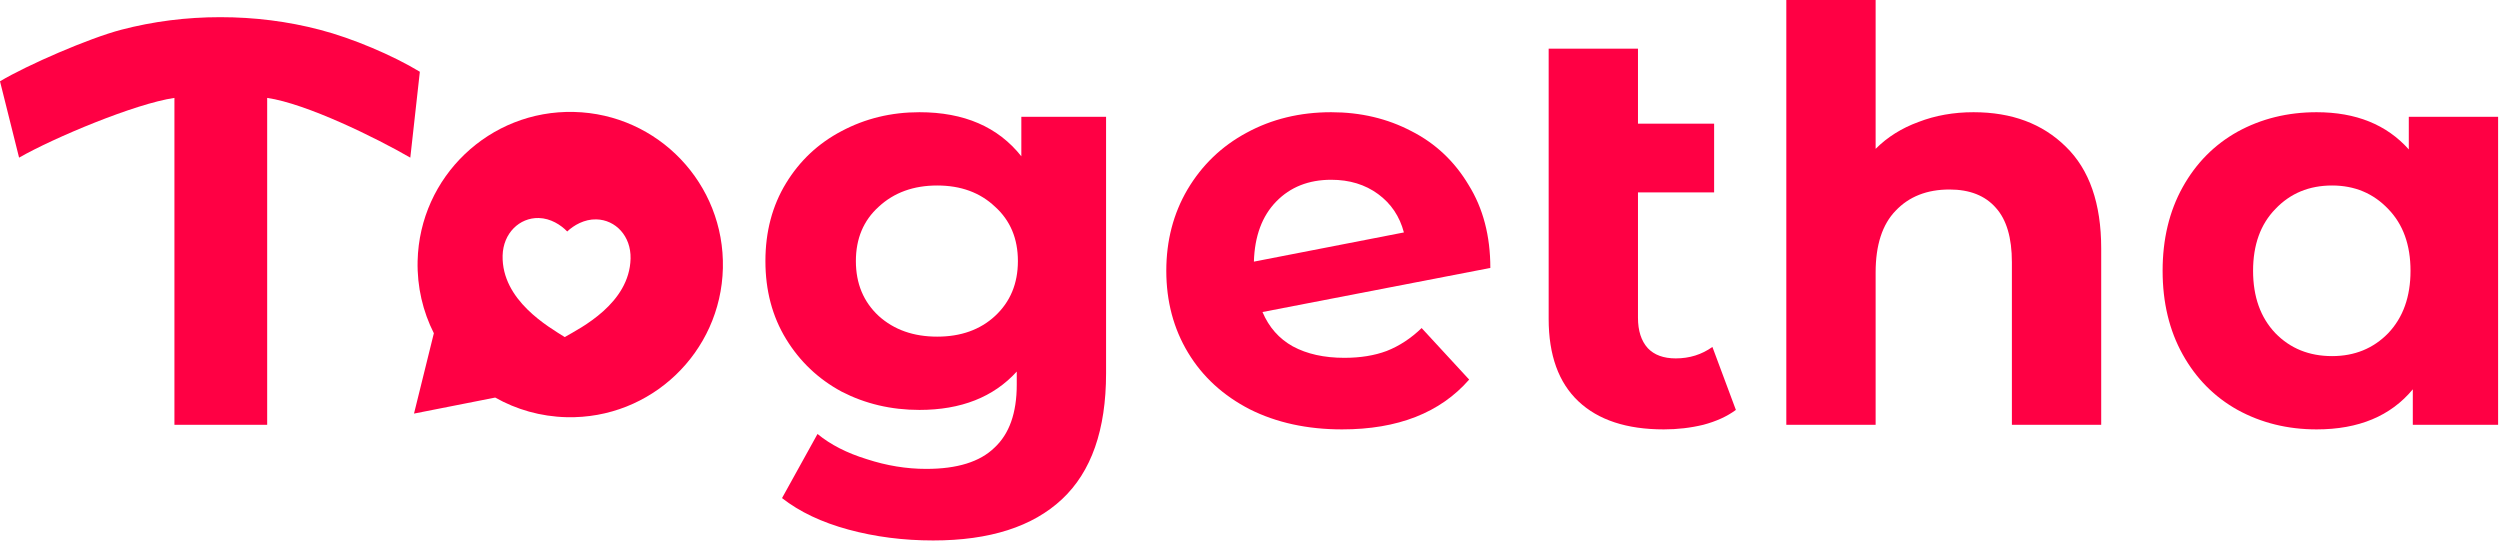 <svg width="131" height="29" viewBox="0 0 131 29" fill="none" xmlns="http://www.w3.org/2000/svg">
<path d="M130.901 6.12V22.26H126.431V20.4C125.271 21.8 123.591 22.5 121.391 22.5C119.871 22.5 118.491 22.16 117.251 21.48C116.031 20.8 115.071 19.83 114.371 18.57C113.671 17.31 113.321 15.85 113.321 14.19C113.321 12.53 113.671 11.07 114.371 9.81C115.071 8.55 116.031 7.58 117.251 6.9C118.491 6.22 119.871 5.88 121.391 5.88C123.451 5.88 125.061 6.53 126.221 7.83V6.12H130.901ZM122.201 18.66C123.381 18.66 124.361 18.26 125.141 17.46C125.921 16.64 126.311 15.55 126.311 14.19C126.311 12.83 125.921 11.75 125.141 10.95C124.361 10.13 123.381 9.72 122.201 9.72C121.001 9.72 120.011 10.13 119.231 10.95C118.451 11.75 118.061 12.83 118.061 14.19C118.061 15.55 118.451 16.64 119.231 17.46C120.011 18.26 121.001 18.66 122.201 18.66Z" fill="url(#paint0_linear_1312_6)"/>
<path d="M103.413 5.88C105.413 5.88 107.023 6.48 108.243 7.68C109.483 8.88 110.103 10.66 110.103 13.02V22.26H105.423V13.74C105.423 12.46 105.143 11.51 104.583 10.89C104.023 10.25 103.213 9.93 102.153 9.93C100.973 9.93 100.033 10.3 99.333 11.04C98.633 11.76 98.283 12.84 98.283 14.28V22.26H93.603V0H98.283V7.8C98.903 7.18 99.653 6.71 100.533 6.39C101.413 6.05 102.373 5.88 103.413 5.88Z" fill="url(#paint1_linear_1312_6)"/>
<path d="M90.96 21.48C90.5 21.82 89.93 22.08 89.25 22.26C88.59 22.42 87.9 22.5 87.18 22.5C85.24 22.5 83.75 22.01 82.71 21.03C81.67 20.05 81.15 18.61 81.15 16.71V2.55H85.83V6.48H89.82V10.08H85.83V16.65C85.83 17.33 86 17.86 86.34 18.24C86.68 18.6 87.17 18.78 87.81 18.78C88.53 18.78 89.17 18.58 89.73 18.18L90.96 21.48Z" fill="url(#paint2_linear_1312_6)"/>
<path d="M70.444 18.75C71.284 18.75 72.024 18.63 72.664 18.39C73.324 18.13 73.934 17.73 74.494 17.19L76.984 19.89C75.464 21.63 73.244 22.5 70.324 22.5C68.504 22.5 66.894 22.15 65.494 21.45C64.094 20.73 63.014 19.74 62.254 18.48C61.494 17.22 61.114 15.79 61.114 14.19C61.114 12.61 61.484 11.19 62.224 9.93C62.984 8.65 64.014 7.66 65.314 6.96C66.634 6.24 68.114 5.88 69.754 5.88C71.294 5.88 72.694 6.21 73.954 6.87C75.214 7.51 76.214 8.45 76.954 9.69C77.714 10.91 78.094 12.36 78.094 14.04L66.154 16.35C66.494 17.15 67.024 17.75 67.744 18.15C68.484 18.55 69.384 18.75 70.444 18.75ZM69.754 9.42C68.574 9.42 67.614 9.8 66.874 10.56C66.134 11.32 65.744 12.37 65.704 13.71L73.564 12.18C73.344 11.34 72.894 10.67 72.214 10.17C71.534 9.67 70.714 9.42 69.754 9.42Z" fill="url(#paint3_linear_1312_6)"/>
<path d="M57.958 6.12V19.56C57.958 22.52 57.188 24.72 55.648 26.16C54.108 27.6 51.858 28.32 48.898 28.32C47.338 28.32 45.858 28.13 44.458 27.75C43.058 27.37 41.898 26.82 40.978 26.1L42.838 22.74C43.518 23.3 44.378 23.74 45.418 24.06C46.458 24.4 47.498 24.57 48.538 24.57C50.158 24.57 51.348 24.2 52.108 23.46C52.888 22.74 53.278 21.64 53.278 20.16V19.47C52.058 20.81 50.358 21.48 48.178 21.48C46.698 21.48 45.338 21.16 44.098 20.52C42.878 19.86 41.908 18.94 41.188 17.76C40.468 16.58 40.108 15.22 40.108 13.68C40.108 12.14 40.468 10.78 41.188 9.6C41.908 8.42 42.878 7.51 44.098 6.87C45.338 6.21 46.698 5.88 48.178 5.88C50.518 5.88 52.298 6.65 53.518 8.19V6.12H57.958ZM49.108 17.64C50.348 17.64 51.358 17.28 52.138 16.56C52.938 15.82 53.338 14.86 53.338 13.68C53.338 12.5 52.938 11.55 52.138 10.83C51.358 10.09 50.348 9.72 49.108 9.72C47.868 9.72 46.848 10.09 46.048 10.83C45.248 11.55 44.848 12.5 44.848 13.68C44.848 14.86 45.248 15.82 46.048 16.56C46.848 17.28 47.868 17.64 49.108 17.64Z" fill="url(#paint4_linear_1312_6)"/>
<path d="M21.5 8.26C19.7 7.22 16.06 5.43 14 5.13V22.26H9.14V5.13C7.08 5.43 2.82 7.22 1 8.26L0 4.26C1.44 3.4 4.67 2 6.35 1.56C8.03 1.12 9.76 0.9 11.54 0.9C13.34 0.9 15.08 1.12 16.76 1.56C18.46 2 20.58 2.9 22 3.76L21.5 8.26Z" fill="url(#paint5_linear_1312_6)"/>
<path d="M30.07 5.866C34.487 5.97 37.983 9.635 37.879 14.052C37.774 18.469 34.109 21.966 29.692 21.861C28.331 21.829 27.057 21.459 25.949 20.832L21.694 21.672L22.734 17.462C22.161 16.326 21.851 15.036 21.883 13.675C21.988 9.258 25.653 5.761 30.07 5.866ZM31.246 11.495C30.622 11.48 30.065 11.803 29.722 12.13C29.394 11.787 28.852 11.438 28.229 11.424C27.223 11.4 26.365 12.219 26.337 13.392C26.282 15.739 28.765 17.139 29.591 17.662C30.441 17.178 32.987 15.897 33.042 13.55C33.07 12.377 32.264 11.519 31.246 11.495Z" fill="#FF0044"/>
<defs>
<linearGradient id="paint0_linear_1312_6" x1="2" y1="11.76" x2="134" y2="11.76" gradientUnits="userSpaceOnUse">
<stop stop-color="#FF0044"/>
</linearGradient>
<linearGradient id="paint1_linear_1312_6" x1="2" y1="11.76" x2="134" y2="11.76" gradientUnits="userSpaceOnUse">
<stop stop-color="#FF0044"/>
</linearGradient>
<linearGradient id="paint2_linear_1312_6" x1="2" y1="11.76" x2="134" y2="11.76" gradientUnits="userSpaceOnUse">
<stop stop-color="#FF0044"/>
</linearGradient>
<linearGradient id="paint3_linear_1312_6" x1="2" y1="11.76" x2="134" y2="11.76" gradientUnits="userSpaceOnUse">
<stop stop-color="#FF0044"/>
</linearGradient>
<linearGradient id="paint4_linear_1312_6" x1="2" y1="11.76" x2="134" y2="11.76" gradientUnits="userSpaceOnUse">
<stop stop-color="#FF0044"/>
</linearGradient>
<linearGradient id="paint5_linear_1312_6" x1="2" y1="11.76" x2="134" y2="11.76" gradientUnits="userSpaceOnUse">
<stop stop-color="#FF0044"/>
</linearGradient>
</defs>
</svg>
